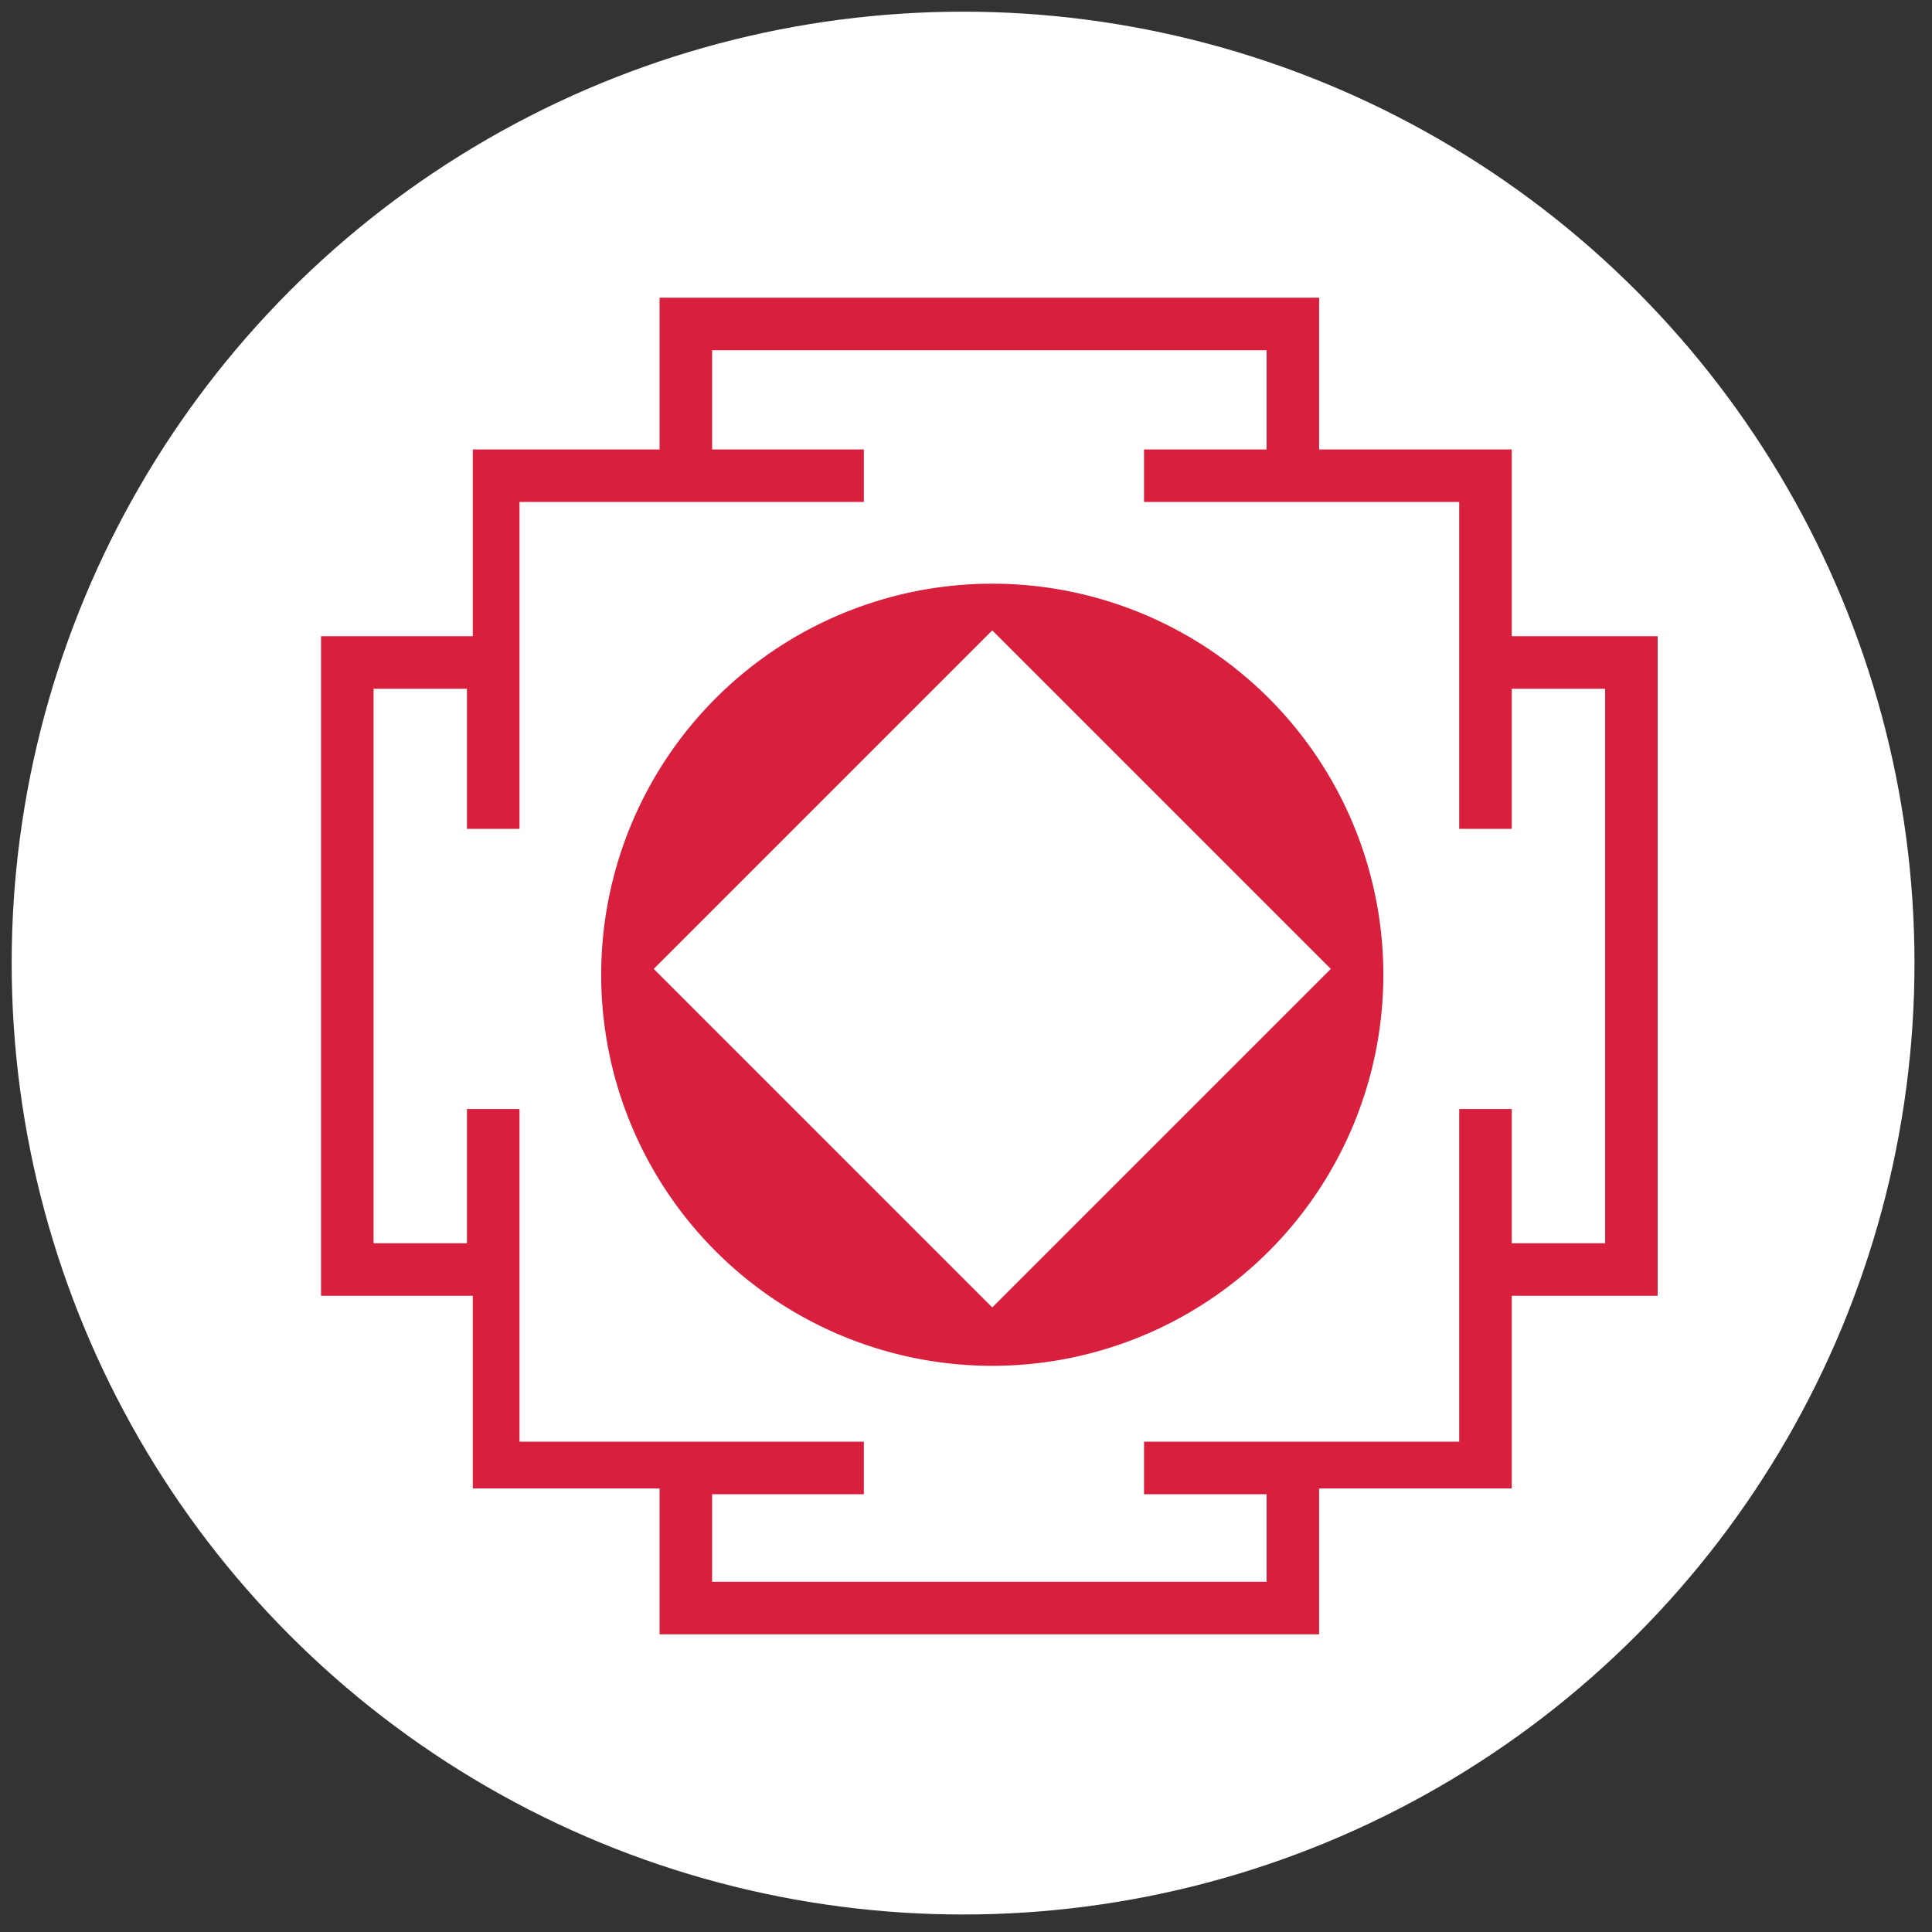 <svg xmlns="http://www.w3.org/2000/svg" id="Layer_2" data-name="Layer 2" viewBox="0 0 33.1 33.1"><rect x="0" y="0" width="33.1" height="33.1" fill="#333333" stroke="none"/><defs><clipPath id="clippath"><path d="M3 2.3h28.5v28.5H3z" class="cls-1"/></clipPath><clipPath id="clippath-1"><path d="M3 2.3h28.5v28.5H3z" class="cls-1"/></clipPath><style>.cls-1,.cls-3{fill:none;stroke-width:0}.cls-3{fill:#d81f3d}</style></defs><circle id="Dire_line" cx="16.5" cy="16.5" r="16.3" data-name="Dire line" style="stroke-width:0;fill:#fff"/><g id="Tokens"><g id="Kolar" style="clip-path:url(#clippath)"><path d="M25.9 10.9V7.7h-3.3V5.1H11.3v2.6H8.1v3.2H5.5v11.3h2.6v3.3h3.2V28h11.3v-2.5h3.3v-3.3h2.5V10.9zm1.6 10.4h-1.6V19H25v5.7h-5.4v.9h2.1v1.5h-9.5v-1.5h2.6v-.9H8.9V19H8v2.3H6.4v-9.5H8v2.4h.9V8.6h5.9v-.9h-2.6V6h9.5v1.7h-2.1v.9H25v5.6h.9v-2.4h1.6z" class="cls-3"/><path d="M17 10a6.7 6.7 0 1 0 0 13.4A6.7 6.7 0 0 0 17 10m0 12.4-5.8-5.8 5.8-5.8 5.8 5.8z" class="cls-3" style="clip-path:url(#clippath-1)"/></g></g></svg>